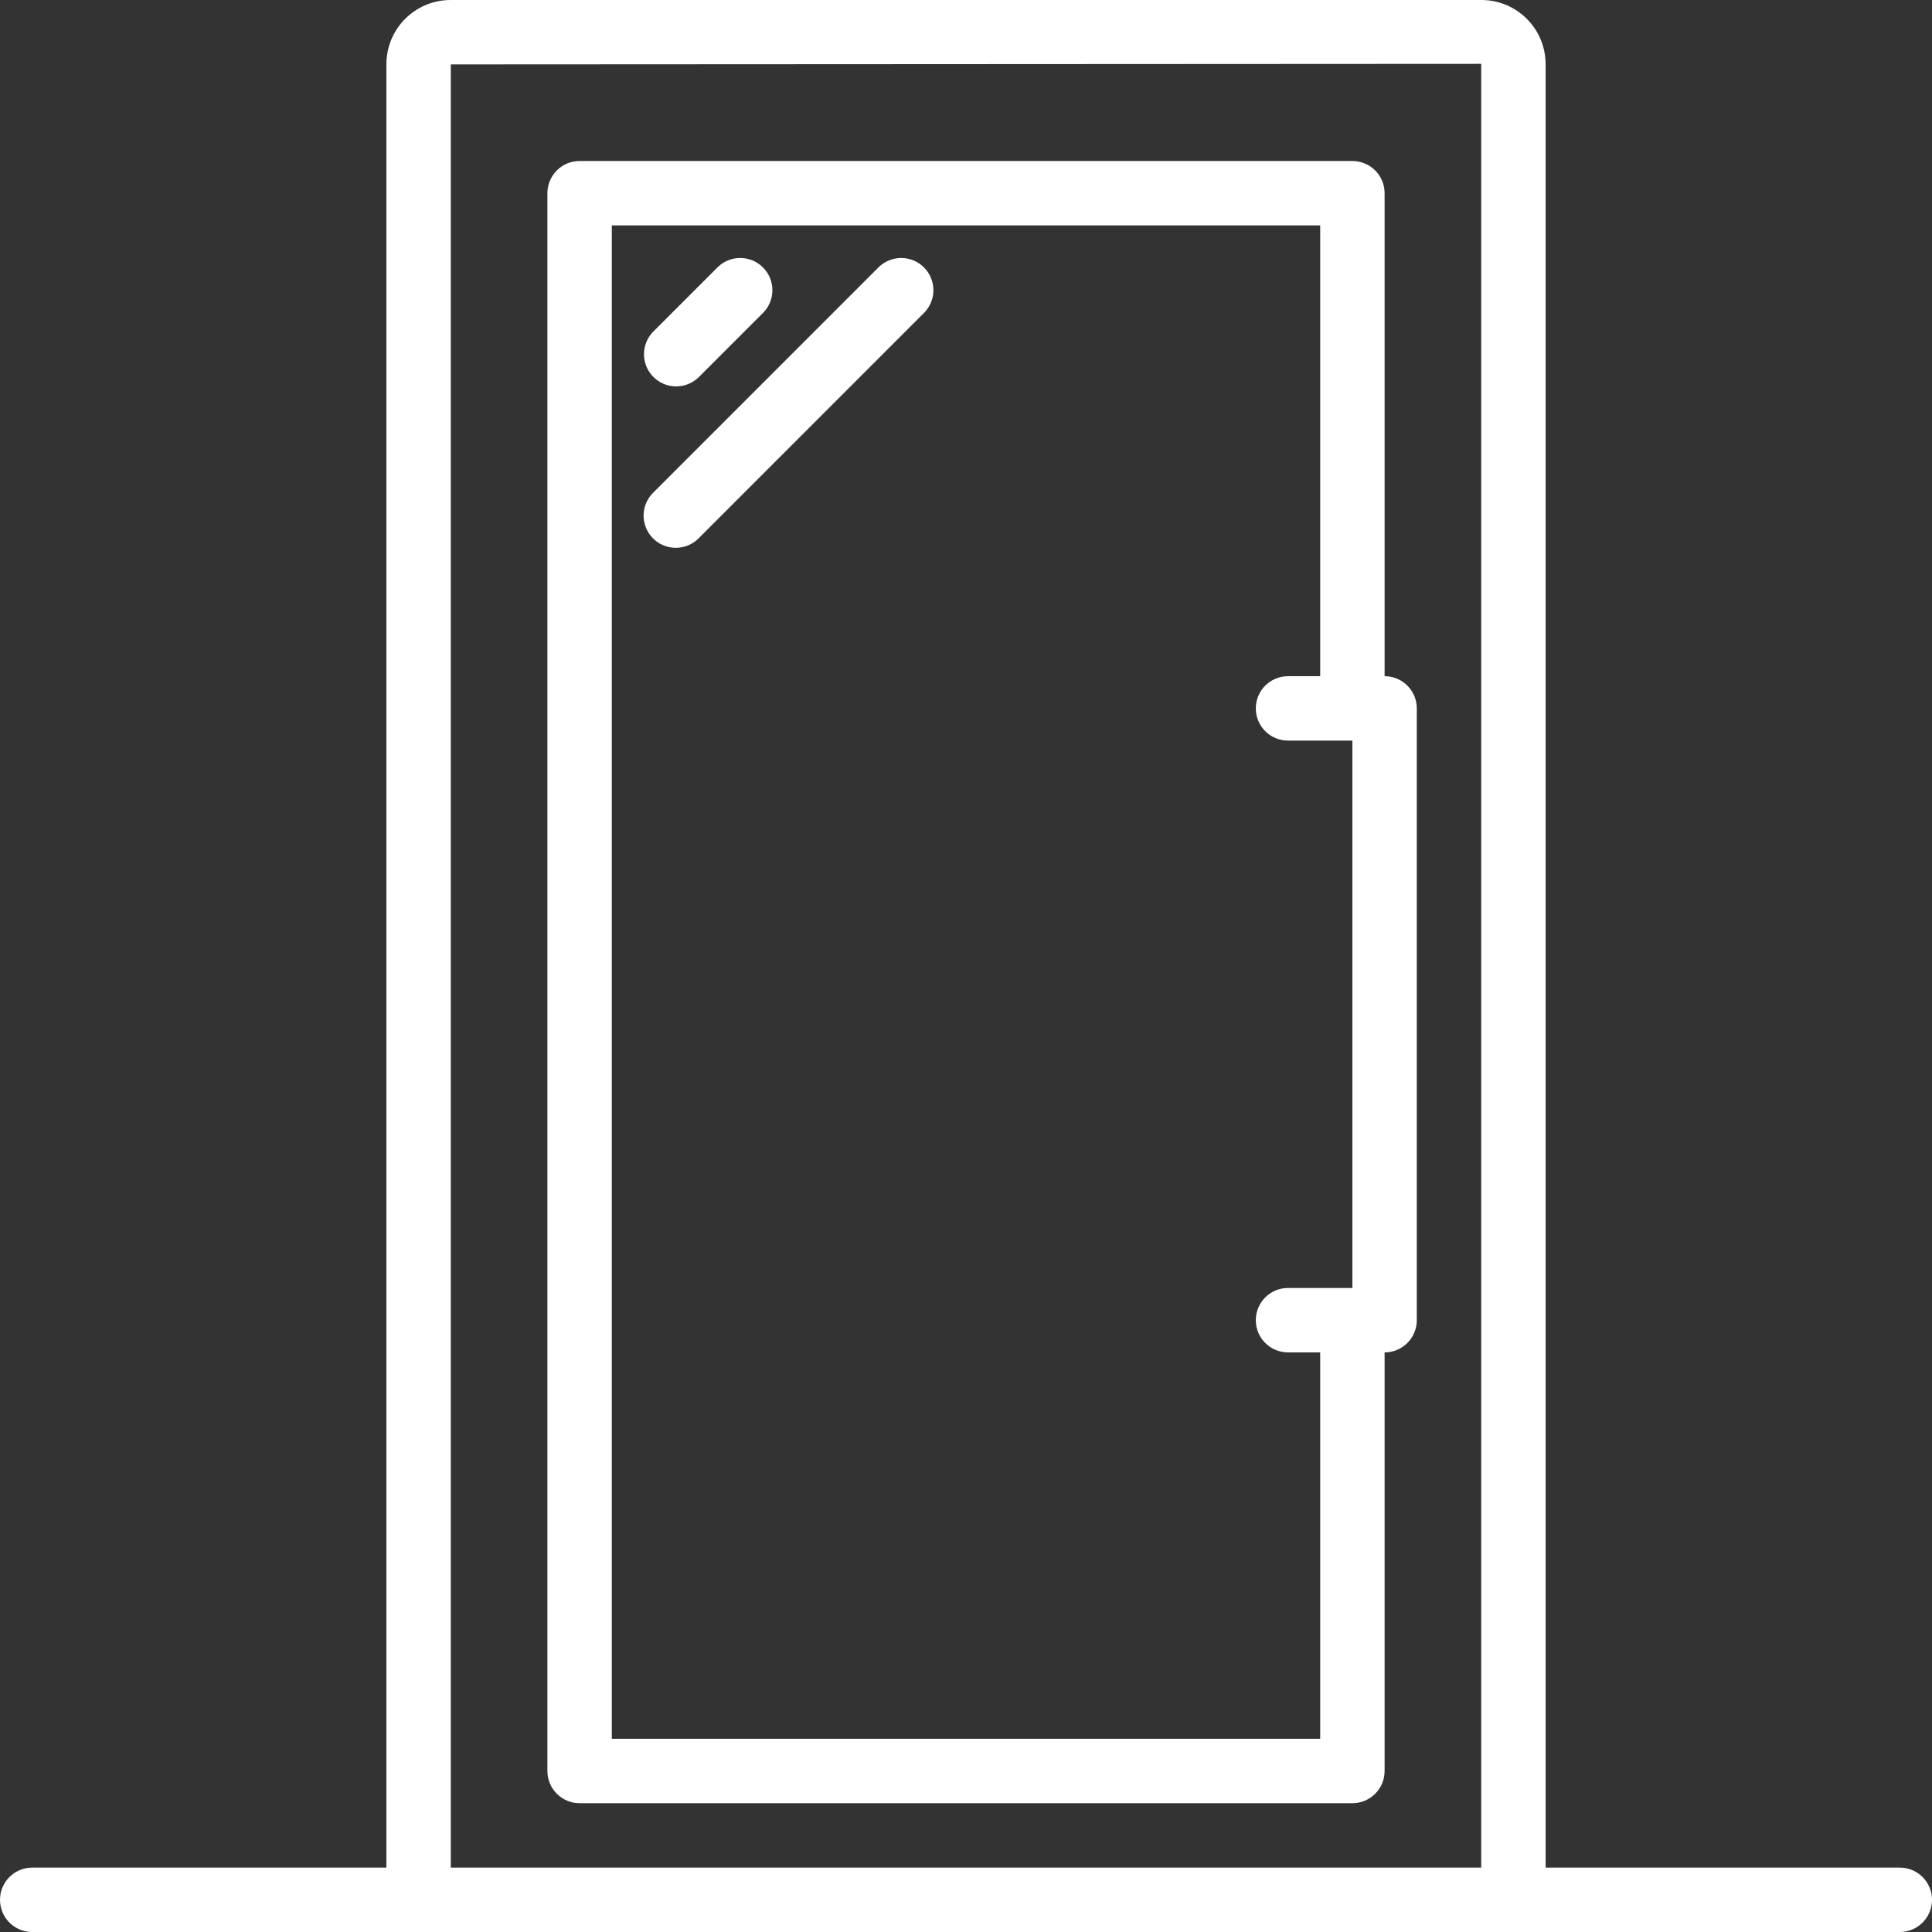 <svg height="512pt" viewBox="0 0 512 512" width="512pt" xmlns="http://www.w3.org/2000/svg"><rect x="0" y="0" width="512" height="512" fill="#333333" stroke="none"/><style>.st0{fill:#ffffff}</style><path class="st0" d="m503.465 494.934h-93.863v-478.012c-.055-9.383-7.688-16.949-17.066-16.922h-273.07c-9.379-.027-17.012 7.539-17.066 16.922v478.012h-93.863c-4.715 0-8.535 3.82-8.535 8.531 0 4.715 3.82 8.535 8.535 8.535h494.93c4.715 0 8.535-3.82 8.535-8.535 0-4.711-3.82-8.531-8.535-8.531zm-384 0v-477.867l273.07-.145v478.012zm0 0"/><path class="st0" d="m366.934 179.199v-128c0-4.711-3.82-8.531-8.535-8.531h-204.797c-4.715 0-8.535 3.82-8.535 8.531v418.133c0 4.715 3.82 8.535 8.535 8.535h204.797c4.715 0 8.535-3.82 8.535-8.535v-110.934c4.711 0 8.531-3.82 8.531-8.531v-162.133c0-4.715-3.82-8.535-8.531-8.535zm-17.066 281.602h-187.734v-401.066h187.734v119.465h-8.535c-4.711 0-8.531 3.82-8.531 8.535 0 4.711 3.82 8.531 8.531 8.531h17.066v145.066h-17.066c-4.711 0-8.531 3.82-8.531 8.535 0 4.711 3.82 8.531 8.531 8.531h8.535zm0 0"/><path class="st0" d="m179.199 102.398c2.266 0 4.434-.898 6.035-2.5l17.066-17.066c3.234-3.348 3.188-8.668-.105-11.961-3.293-3.293-8.613-3.34-11.961-.105l-17.066 17.066c-2.441 2.441-3.172 6.113-1.852 9.301 1.32 3.188 4.434 5.266 7.883 5.266zm0 0"/><path class="st0" d="m232.898 70.766-59.73 59.734c-2.219 2.145-3.109 5.316-2.328 8.301.781 2.98 3.109 5.312 6.094 6.094s6.156-.109 8.301-2.328l59.73-59.734c3.234-3.348 3.188-8.668-.102-11.961-3.293-3.293-8.613-3.34-11.965-.105zm0 0"/></svg>